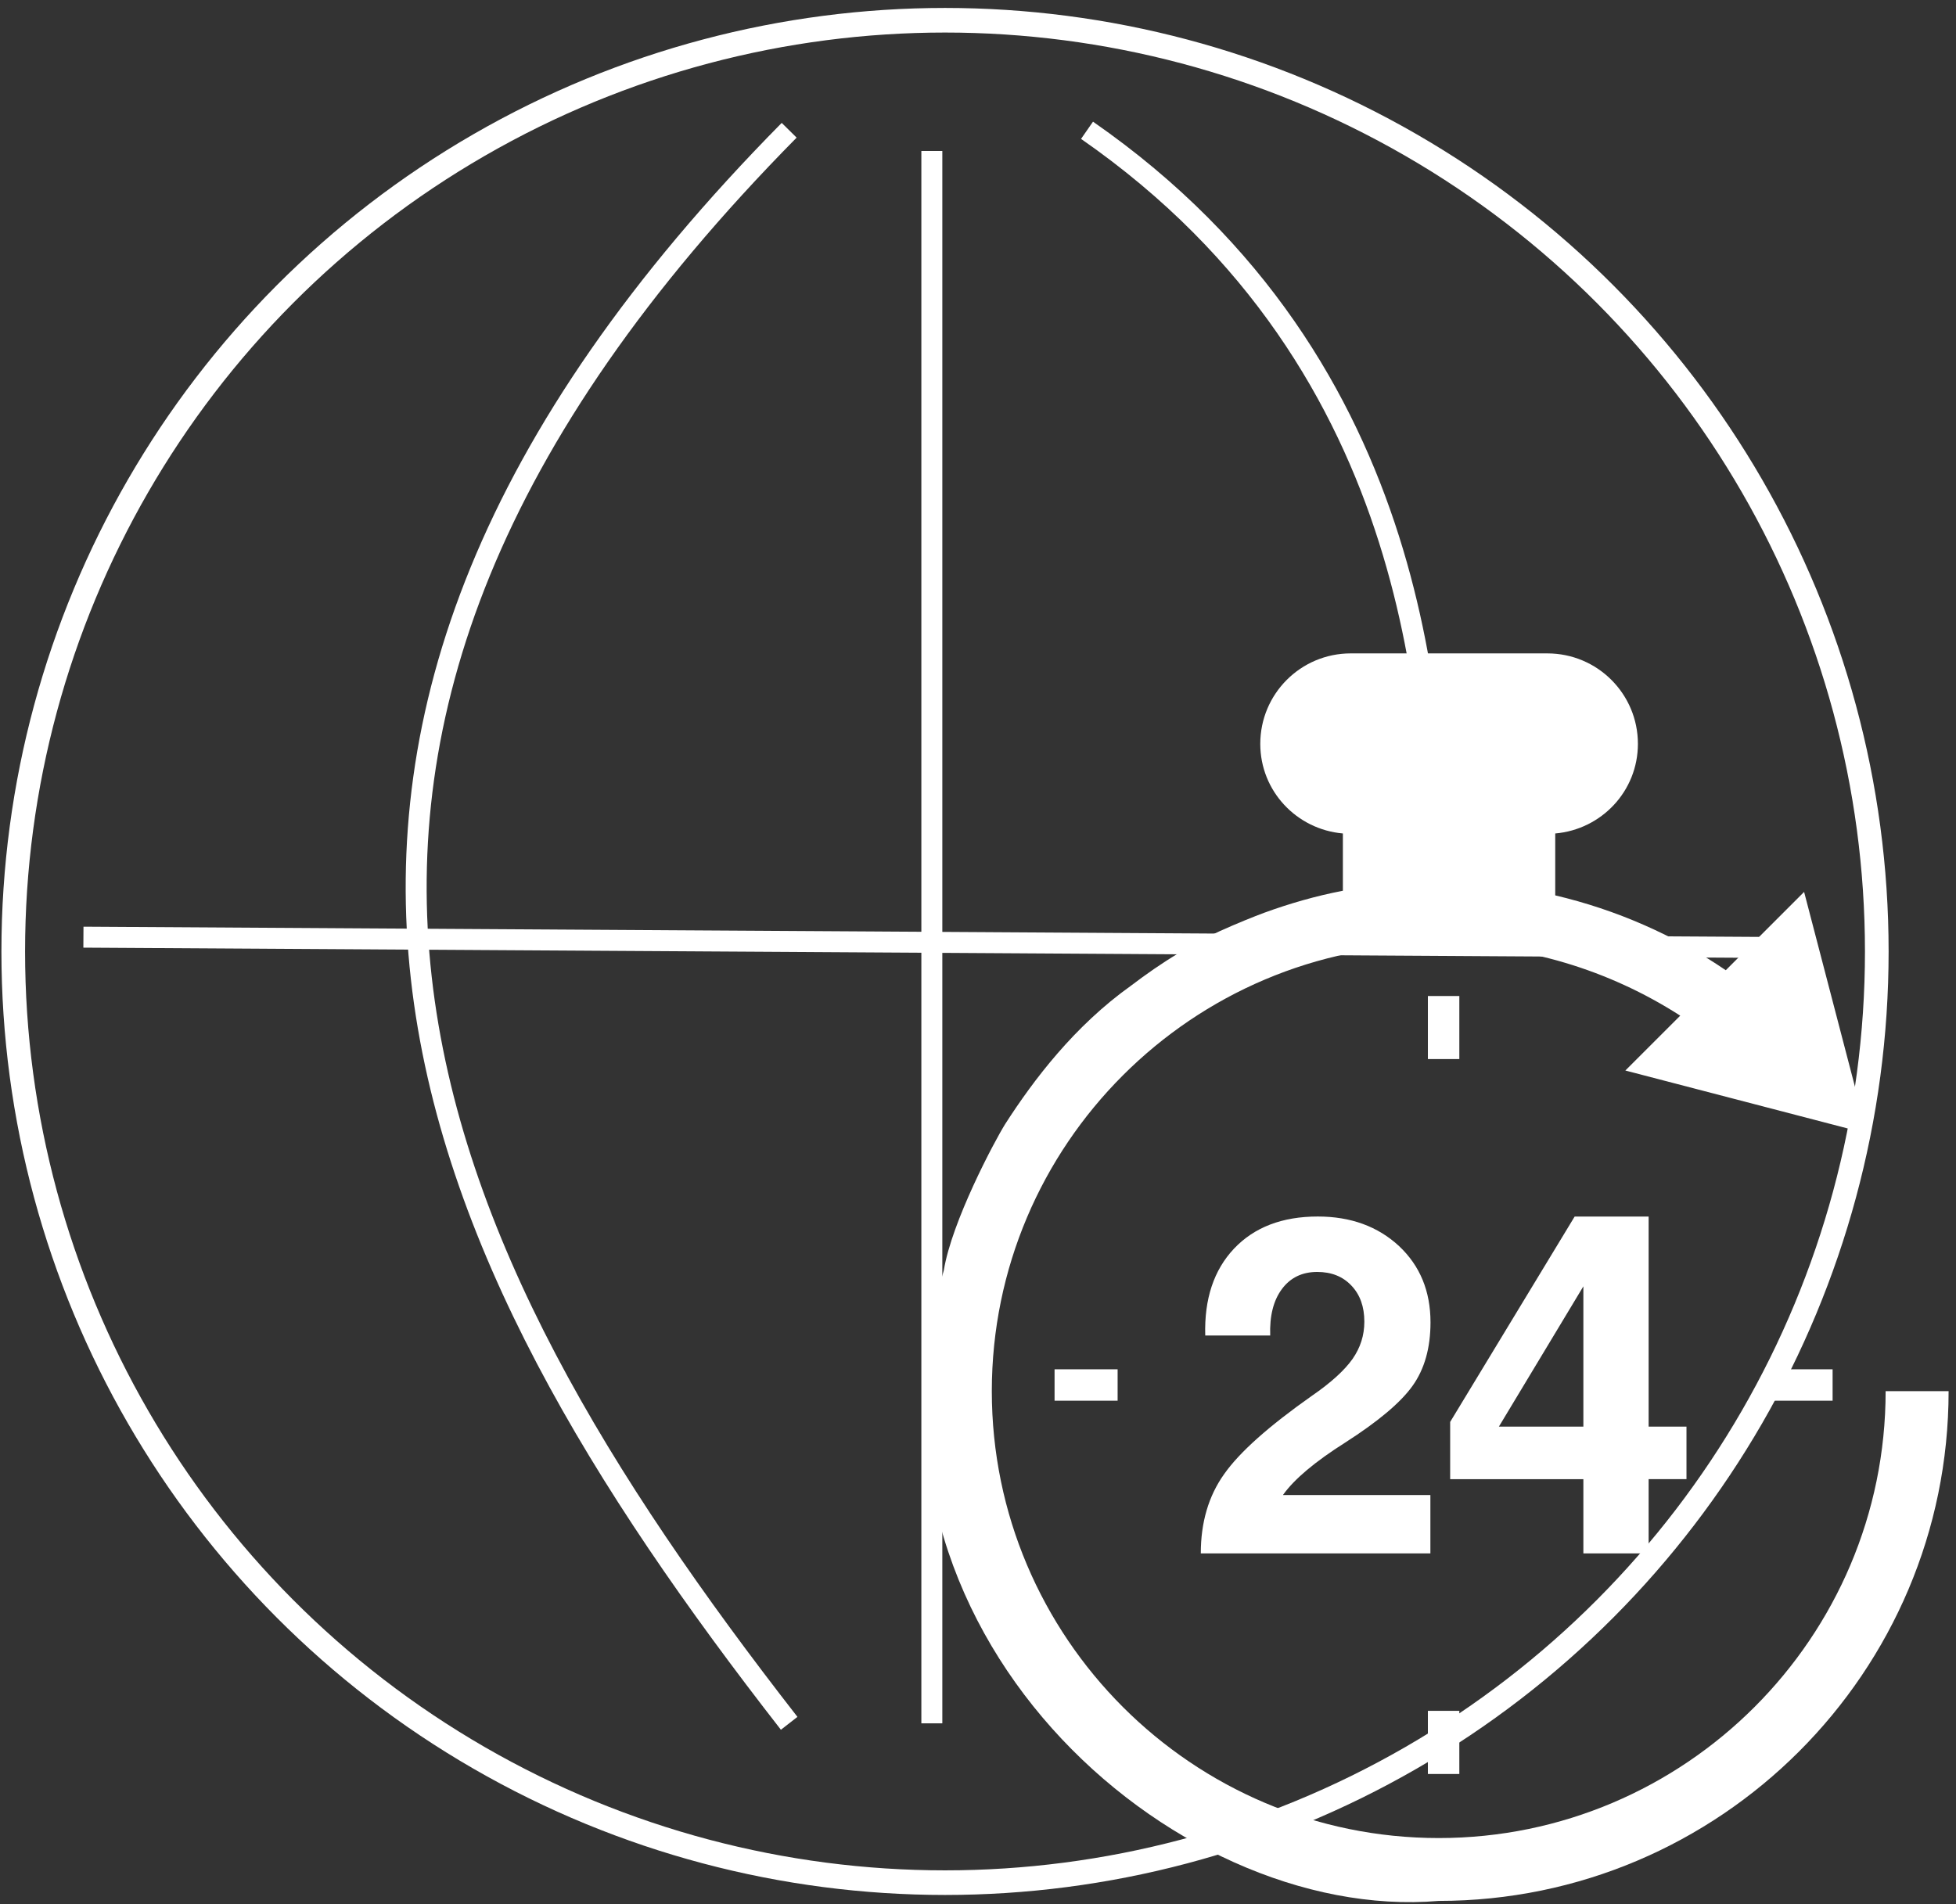 <?xml version="1.0" encoding="UTF-8" standalone="no"?>
<!-- Generator: Adobe Illustrator 16.0.0, SVG Export Plug-In . SVG Version: 6.00 Build 0)  -->

<svg
   version="1.1"
   id="Capa_1"
   x="0px"
   y="0px"
   width="69.6"
   height="67.765"
   viewBox="0 0 69.6 67.765"
   xml:space="preserve"
   sodipodi:docname="news.svg"
   inkscape:version="1.1.1 (3bf5ae0d25, 2021-09-20)"
   xmlns:inkscape="http://www.inkscape.org/namespaces/inkscape"
   xmlns:sodipodi="http://sodipodi.sourceforge.net/DTD/sodipodi-0.dtd"
   xmlns="http://www.w3.org/2000/svg"
   xmlns:svg="http://www.w3.org/2000/svg"><rect x="0" y="0" width="69.6" height="67.765" fill="#333333" stroke="none"/><defs
   id="defs39">
	
</defs><sodipodi:namedview
   id="namedview37"
   pagecolor="#080e17"
   bordercolor="#666666"
   borderopacity="1.0"
   inkscape:pageshadow="2"
   inkscape:pageopacity="0"
   inkscape:pagecheckerboard="0"
   showgrid="false"
   inkscape:zoom="8.9427277"
   inkscape:cx="34.665039"
   inkscape:cy="51.27071"
   inkscape:window-width="1920"
   inkscape:window-height="1056"
   inkscape:window-x="0"
   inkscape:window-y="0"
   inkscape:window-maximized="1"
   inkscape:current-layer="Capa_1"
   height="41.899px"
   width="69.6px" />

<g
   id="g6">
</g>
<g
   id="g8">
</g>
<g
   id="g10">
</g>
<g
   id="g12">
</g>
<g
   id="g14">
</g>
<g
   id="g16">
</g>
<g
   id="g18">
</g>
<g
   id="g20">
</g>
<g
   id="g22">
</g>
<g
   id="g24">
</g>
<g
   id="g26">
</g>
<g
   id="g28">
</g>
<g
   id="g30">
</g>
<g
   id="g32">
</g>
<g
   id="g34">
</g>
<g
   id="g4"
   transform="matrix(0.695,0,0,0.695,17.364,19.467)"
   style="fill:#ffffff"><path
     d="M 65.612,43.717 V 42.11 h 3.23 v 1.606 h -3.23 z m 5.945,-0.488 c 0,12.614 -10.269,22.884 -22.879,22.884 -12.618,0 -22.883,-10.27 -22.883,-22.884 0,-12.616 10.266,-22.882 22.883,-22.882 4.402,0 8.695,1.296 12.363,3.653 l -2.81,2.809 12.381,3.227 -3.229,-12.373 -4.01,4.01 c -2.66,-1.81 -5.616,-3.098 -8.732,-3.833 v -3.17 c 2.368,-0.205 4.233,-2.17 4.233,-4.589 0,-2.559 -2.075,-4.632 -4.635,-4.632 H 44.171 c -2.56,0 -4.631,2.073 -4.631,4.632 0,2.419 1.861,4.382 4.229,4.589 v 2.934 c -1.383,0.265 -2.724,0.652 -4.024,1.125 -1.046,0.387 -3.544,1.425 -4.414,2.089 -0.842,0.502 -1.64,1.062 -2.418,1.653 -2.882,2.056 -4.972,4.803 -6.435,7.082 -0.568,0.912 -2.735,5.001 -3.14,7.487 -5.328,18.335 11.649,33.45 25.339,32.292 14.394,0 26.104,-11.711 26.104,-26.104 h -3.224 z m -15.475,8.307 v -3.801 h -6.82 v -1.467 -1.464 l 6.373,-10.516 h 1.892 1.896 v 10.755 h 1.938 v 2.691 h -1.938 v 3.801 h -3.341 z m 0,-6.497 v -7.178 l -4.179,6.94 -0.146,0.242 h 4.324 v -0.004 z m -6.351,14.559 h -1.61 v 3.234 h 1.61 z M 42.177,43.47 c -2.194,1.547 -3.695,2.877 -4.487,4.006 -0.8,1.122 -1.195,2.479 -1.195,4.051 v 0.01 h 11.754 v -2.988 h -7.543 l 0.009,-0.022 c 0.57,-0.797 1.629,-1.69 3.185,-2.674 1.674,-1.074 2.823,-2.037 3.435,-2.895 0.614,-0.86 0.92,-1.946 0.92,-3.253 0,-1.598 -0.538,-2.897 -1.608,-3.904 -1.086,-1.008 -2.475,-1.516 -4.163,-1.516 -1.824,0 -3.255,0.552 -4.291,1.647 -1.032,1.097 -1.525,2.576 -1.471,4.446 h 3.326 c -0.035,-1.004 0.166,-1.8 0.602,-2.382 0.434,-0.583 1.038,-0.873 1.805,-0.873 0.728,0 1.312,0.233 1.752,0.701 0.44,0.464 0.661,1.075 0.661,1.847 0,0.698 -0.203,1.332 -0.604,1.907 -0.404,0.573 -1.092,1.208 -2.087,1.892 z m 7.554,-20.477 h -1.61 v 3.229 h 1.61 z M 32.236,43.717 V 42.11 h -3.228 v 1.606 h 3.228 z"
     id="path2"
     style="fill:#ffffff"
     sodipodi:nodetypes="ccccccsssscccccccssssccccccccccscccccccccccccccccccccccccccccscccccccscsccccscsccccccccccccc" /></g><g
   id="g4144"
   transform="matrix(0.746,0,0,0.746,-56.305,-506.148)"><ellipse
     style="fill:none;stroke:#ffffff;stroke-width:1.134;stroke-linecap:round;stroke-linejoin:round;stroke-miterlimit:4;stroke-dasharray:none;stroke-dashoffset:0;stroke-opacity:1"
     id="path4130"
     transform="matrix(0.995,0,0,1.035,20.552,258.931)"
     cx="100.502"
     cy="449.22"
     rx="44.667"
     ry="42.923" /><path
     style="fill:none;stroke:#ffffff;stroke-width:1px;stroke-linecap:butt;stroke-linejoin:miter;stroke-opacity:1"
     d="m 79.455,414.924 80.936,0.494"
     id="path4136"
     inkscape:connector-curvature="0"
     transform="translate(0,308.268)" /><path
     style="fill:none;stroke:#ffffff;stroke-width:1px;stroke-linecap:butt;stroke-linejoin:miter;stroke-opacity:1"
     d="m 127.325,376.43 c 16.383,11.379 16.406,28.66 16.833,35.9"
     id="path4138"
     inkscape:connector-curvature="0"
     transform="translate(0,308.268)"
     sodipodi:nodetypes="cc" /><path
     sodipodi:nodetypes="cc"
     inkscape:connector-curvature="0"
     id="path4140"
     d="m 113.118,684.697 c -28.992,29.36 -17.802,53.139 0,76"
     style="fill:none;stroke:#ffffff;stroke-width:1px;stroke-linecap:butt;stroke-linejoin:miter;stroke-opacity:1" /><path
     style="fill:none;stroke:#ffffff;stroke-width:1px;stroke-linecap:butt;stroke-linejoin:miter;stroke-opacity:1"
     d="m 119.923,377.417 v 75.013"
     id="path4142"
     inkscape:connector-curvature="0"
     transform="translate(0,308.268)" /></g></svg>
